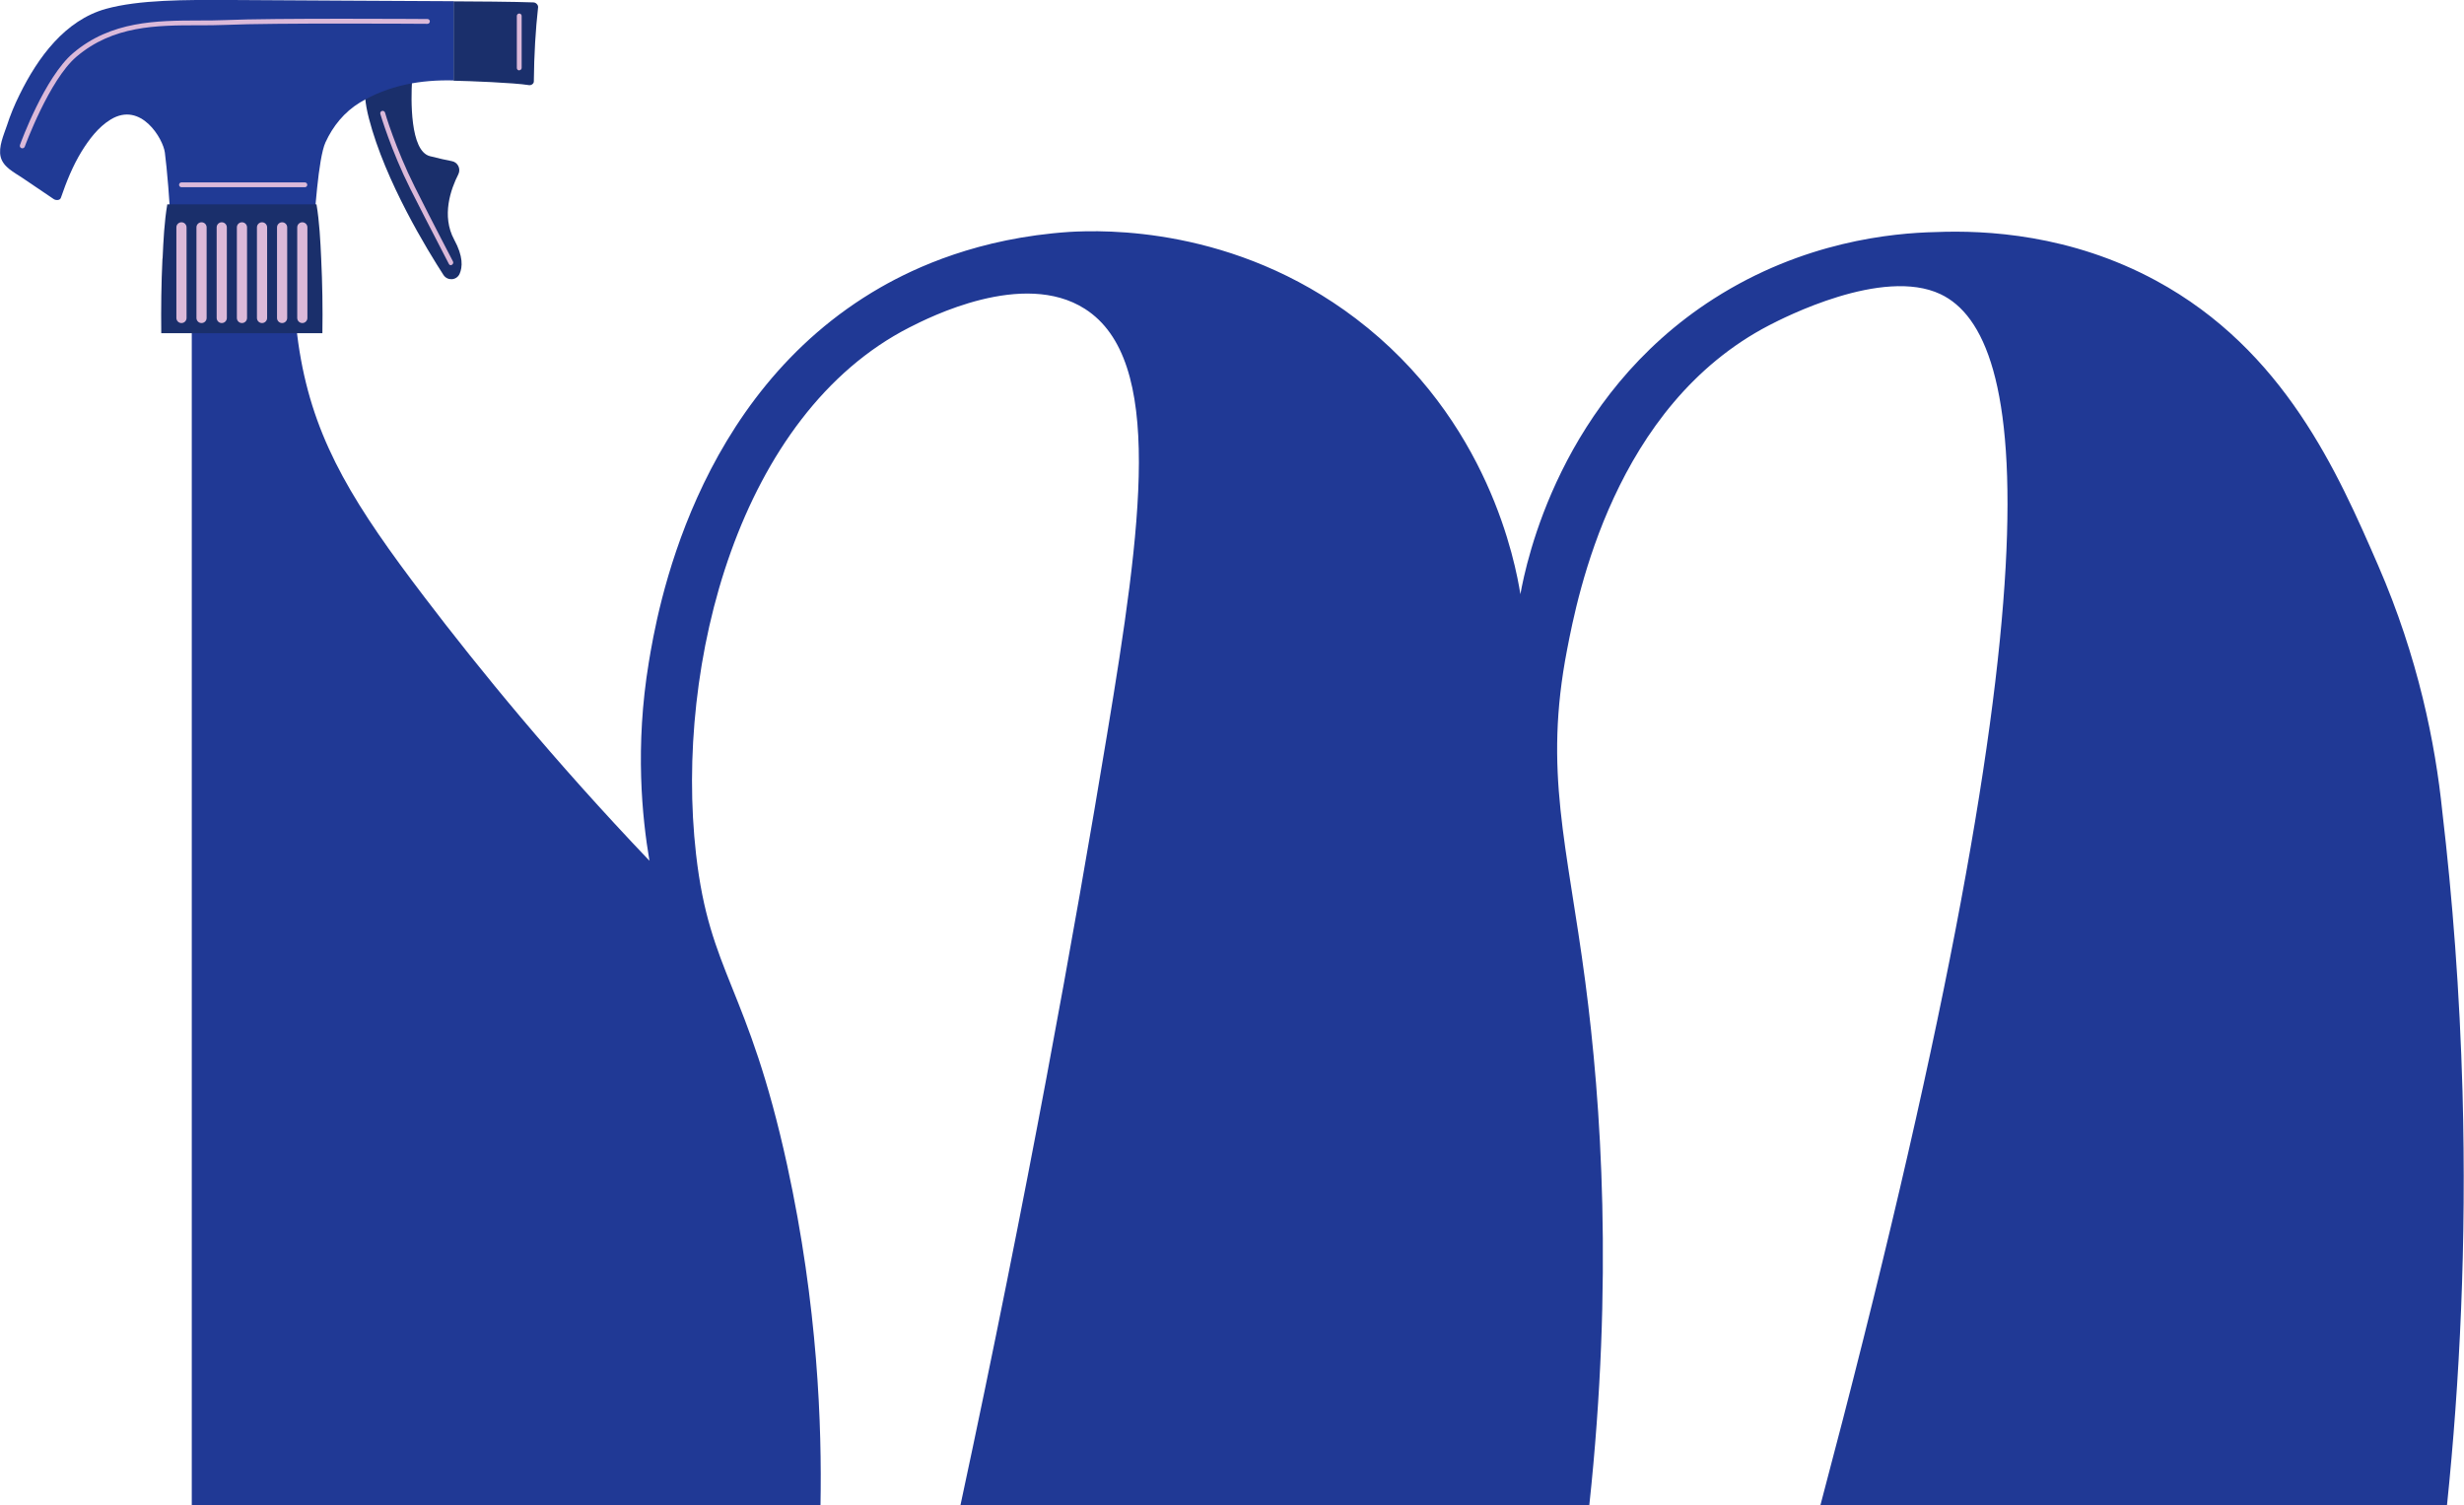 <?xml version="1.0" encoding="UTF-8"?>
<svg id="Capa_2" data-name="Capa 2" xmlns="http://www.w3.org/2000/svg" viewBox="0 0 184.12 112.47">
  <defs>
    <style>
      .cls-1 {
        fill: #dbb9d9;
      }

      .cls-2 {
        fill: #203995;
      }

      .cls-3 {
        fill: #1a2f6b;
      }

      .cls-4 {
        fill: #203a95;
      }
    </style>
  </defs>
  <g id="Capa_2-2" data-name="Capa 2-2">
    <g>
      <path class="cls-2" d="M14.33,112.47V18.82c2.58-.02,5.16-.03,7.73-.05-.14,1.92-.18,4.76.43,8.1,1.17,6.38,4.08,10.99,9.22,17.74,4.1,5.39,9.66,12.2,16.82,19.71-.55-3.24-1.09-8.52-.05-14.82.6-3.61,3.31-19.98,17.31-28.02,2.6-1.49,7.32-3.69,14.11-4.15,2.56-.15,12.33-.43,21.42,6.48,9.95,7.56,11.92,18.29,12.29,20.59.43-2.36,2.95-14.72,14.45-22.08,6.69-4.28,13.34-4.91,16.6-4.98,3.73-.15,10.06.17,16.45,3.63,9.59,5.2,13.58,14.35,16.59,21.27,3,6.9,4.28,13.33,4.8,18.41.76,6.47,1.3,13.47,1.51,20.94.31,11.32-.21,21.68-1.16,30.88h-46.82c18.41-69.32,15.5-87.4,8.97-90.49-4.34-2.05-11.78,1.8-12.79,2.32-11.59,6.01-14.34,20.26-15.11,24.24-1.77,9.14,0,14.49,1.36,24.83,1.19,9.07,2.1,22.33.3,39.1h-46.99c4.99-23.24,8.51-42.81,10.96-57.62,2.58-15.58,4.3-27.96-1.66-31.77-4.62-2.95-11.66.65-13.12,1.39-12.67,6.47-17.56,25.06-15.94,39.35,1.02,8.98,3.88,9.84,6.81,23.25,2.3,10.56,2.6,19.52,2.49,25.4H14.33Z"/>
      <g>
        <path class="cls-3" d="M30.36,5.34c.28.11.45.38.43.68-.08,1.37-.17,5.27,1.34,5.65.69.18,1.23.29,1.63.37.45.08.69.57.49.98-.56,1.1-1.28,3.1-.31,4.89.68,1.25.63,2.05.4,2.56-.23.49-.9.53-1.2.08-1.17-1.81-4.35-6.98-5.57-11.69-1.22-4.68,1.63-3.98,2.8-3.52h-.01Z"/>
        <path class="cls-3" d="M39.86.18c.18,0,.36.18.35.35-.19,1.69-.3,3.54-.32,5.56,0,.17-.2.3-.37.27-1.11-.18-4.5-.31-5.63-.33V.1c1.24,0,4.74.03,5.98.08h0Z"/>
        <path class="cls-4" d="M.5,9.43c.26-.81.58-1.59.96-2.35C2.83,4.29,4.86,1.51,7.92.66,10.39-.02,13.79-.02,17.34,0c3.01.03,14.04.07,16.55.09v5.92c-2.43-.06-4.85.35-7.01,1.66-1.15.7-2,1.75-2.56,2.97-.55,1.21-.8,5.54-.92,6.86.07.14.05.31-.03.43,0,.07-.01.14-.02.21-.01.22-.38.11-.37-.08v-.02c-3.12-.78-6.39-.76-9.51.03-.35.09-.62.15-.64-.15-.16-3.13-.35-5.26-.51-6.52-.13-1.02-1.78-3.85-4.05-2.47-.93.57-1.61,1.48-2.18,2.4-.66,1.08-1.13,2.26-1.54,3.45-.07.21-.38.2-.53.1-.78-.53-1.57-1.06-2.35-1.59-.61-.41-1.43-.8-1.62-1.57-.18-.73.23-1.64.46-2.32v.02Z"/>
        <path class="cls-3" d="M12.15,19.32c.06-1.34.13-2.75.35-4.05h11.15c.22,1.31.29,2.71.35,4.05.09,1.85.12,3.72.09,5.58h-12.04c-.02-1.86,0-3.73.09-5.58h0Z"/>
        <g>
          <path class="cls-1" d="M13.56,16.61h0c.21,0,.38.17.38.38v6.77c0,.21-.17.38-.38.38h0c-.21,0-.38-.17-.38-.38v-6.77c0-.21.17-.38.38-.38Z"/>
          <path class="cls-1" d="M15.06,16.61h0c.21,0,.38.17.38.38v6.77c0,.21-.17.38-.38.38h0c-.21,0-.38-.17-.38-.38v-6.77c0-.21.17-.38.38-.38Z"/>
          <path class="cls-1" d="M16.57,16.61h0c.21,0,.38.17.38.38v6.77c0,.21-.17.38-.38.38h0c-.21,0-.38-.17-.38-.38v-6.77c0-.21.17-.38.38-.38Z"/>
          <path class="cls-1" d="M18.08,16.61h0c.21,0,.38.17.38.38v6.77c0,.21-.17.38-.38.38h0c-.21,0-.38-.17-.38-.38v-6.77c0-.21.17-.38.38-.38Z"/>
          <path class="cls-1" d="M19.58,16.61h0c.21,0,.38.17.38.38v6.77c0,.21-.17.38-.38.38h0c-.21,0-.38-.17-.38-.38v-6.77c0-.21.17-.38.38-.38Z"/>
          <path class="cls-1" d="M21.08,16.61h0c.21,0,.38.17.38.38v6.77c0,.21-.17.38-.38.38h0c-.21,0-.38-.17-.38-.38v-6.77c0-.21.17-.38.38-.38Z"/>
          <path class="cls-1" d="M22.59,16.61h0c.21,0,.38.17.38.38v6.77c0,.21-.17.38-.38.38h0c-.21,0-.38-.17-.38-.38v-6.77c0-.21.17-.38.38-.38Z"/>
        </g>
        <path class="cls-1" d="M1.66,11.08s-.04,0-.06-.01c-.09-.03-.14-.14-.11-.23.07-.21,1.86-5.08,3.97-6.87,2.84-2.42,6.29-2.43,9.33-2.44.71,0,1.38,0,2.04-.03,3.53-.16,14.99-.08,15.11-.08.1,0,.18.08.18.18s-.08.18-.18.18h0c-.12,0-11.57-.08-15.09.08-.67.03-1.34.03-2.05.03-3.12,0-6.35.02-9.09,2.35-2.03,1.73-3.84,6.67-3.86,6.72-.03.07-.1.12-.17.12h-.02Z"/>
        <path class="cls-1" d="M38.8,5.26c-.1,0-.18-.08-.18-.18V1.19c0-.1.08-.18.18-.18s.18.08.18.18v3.88c0,.1-.08.18-.18.18h0Z"/>
        <path class="cls-1" d="M33.7,19.82c-.07,0-.13-.04-.16-.1,0-.03-1.42-2.71-2.87-5.59-1.45-2.89-2.24-5.59-2.25-5.61-.03-.1.03-.2.12-.23.1-.03.2.03.23.12,0,.03.79,2.69,2.22,5.55,1.44,2.88,2.85,5.55,2.86,5.58.05.09,0,.2-.08.25-.03.01-.06.02-.08.02h.01Z"/>
        <path class="cls-1" d="M22.78,13.99h-9.22c-.1,0-.18-.08-.18-.18s.08-.18.18-.18h9.22c.1,0,.18.08.18.18s-.08.18-.18.18Z"/>
      </g>
    </g>
  </g>
</svg>